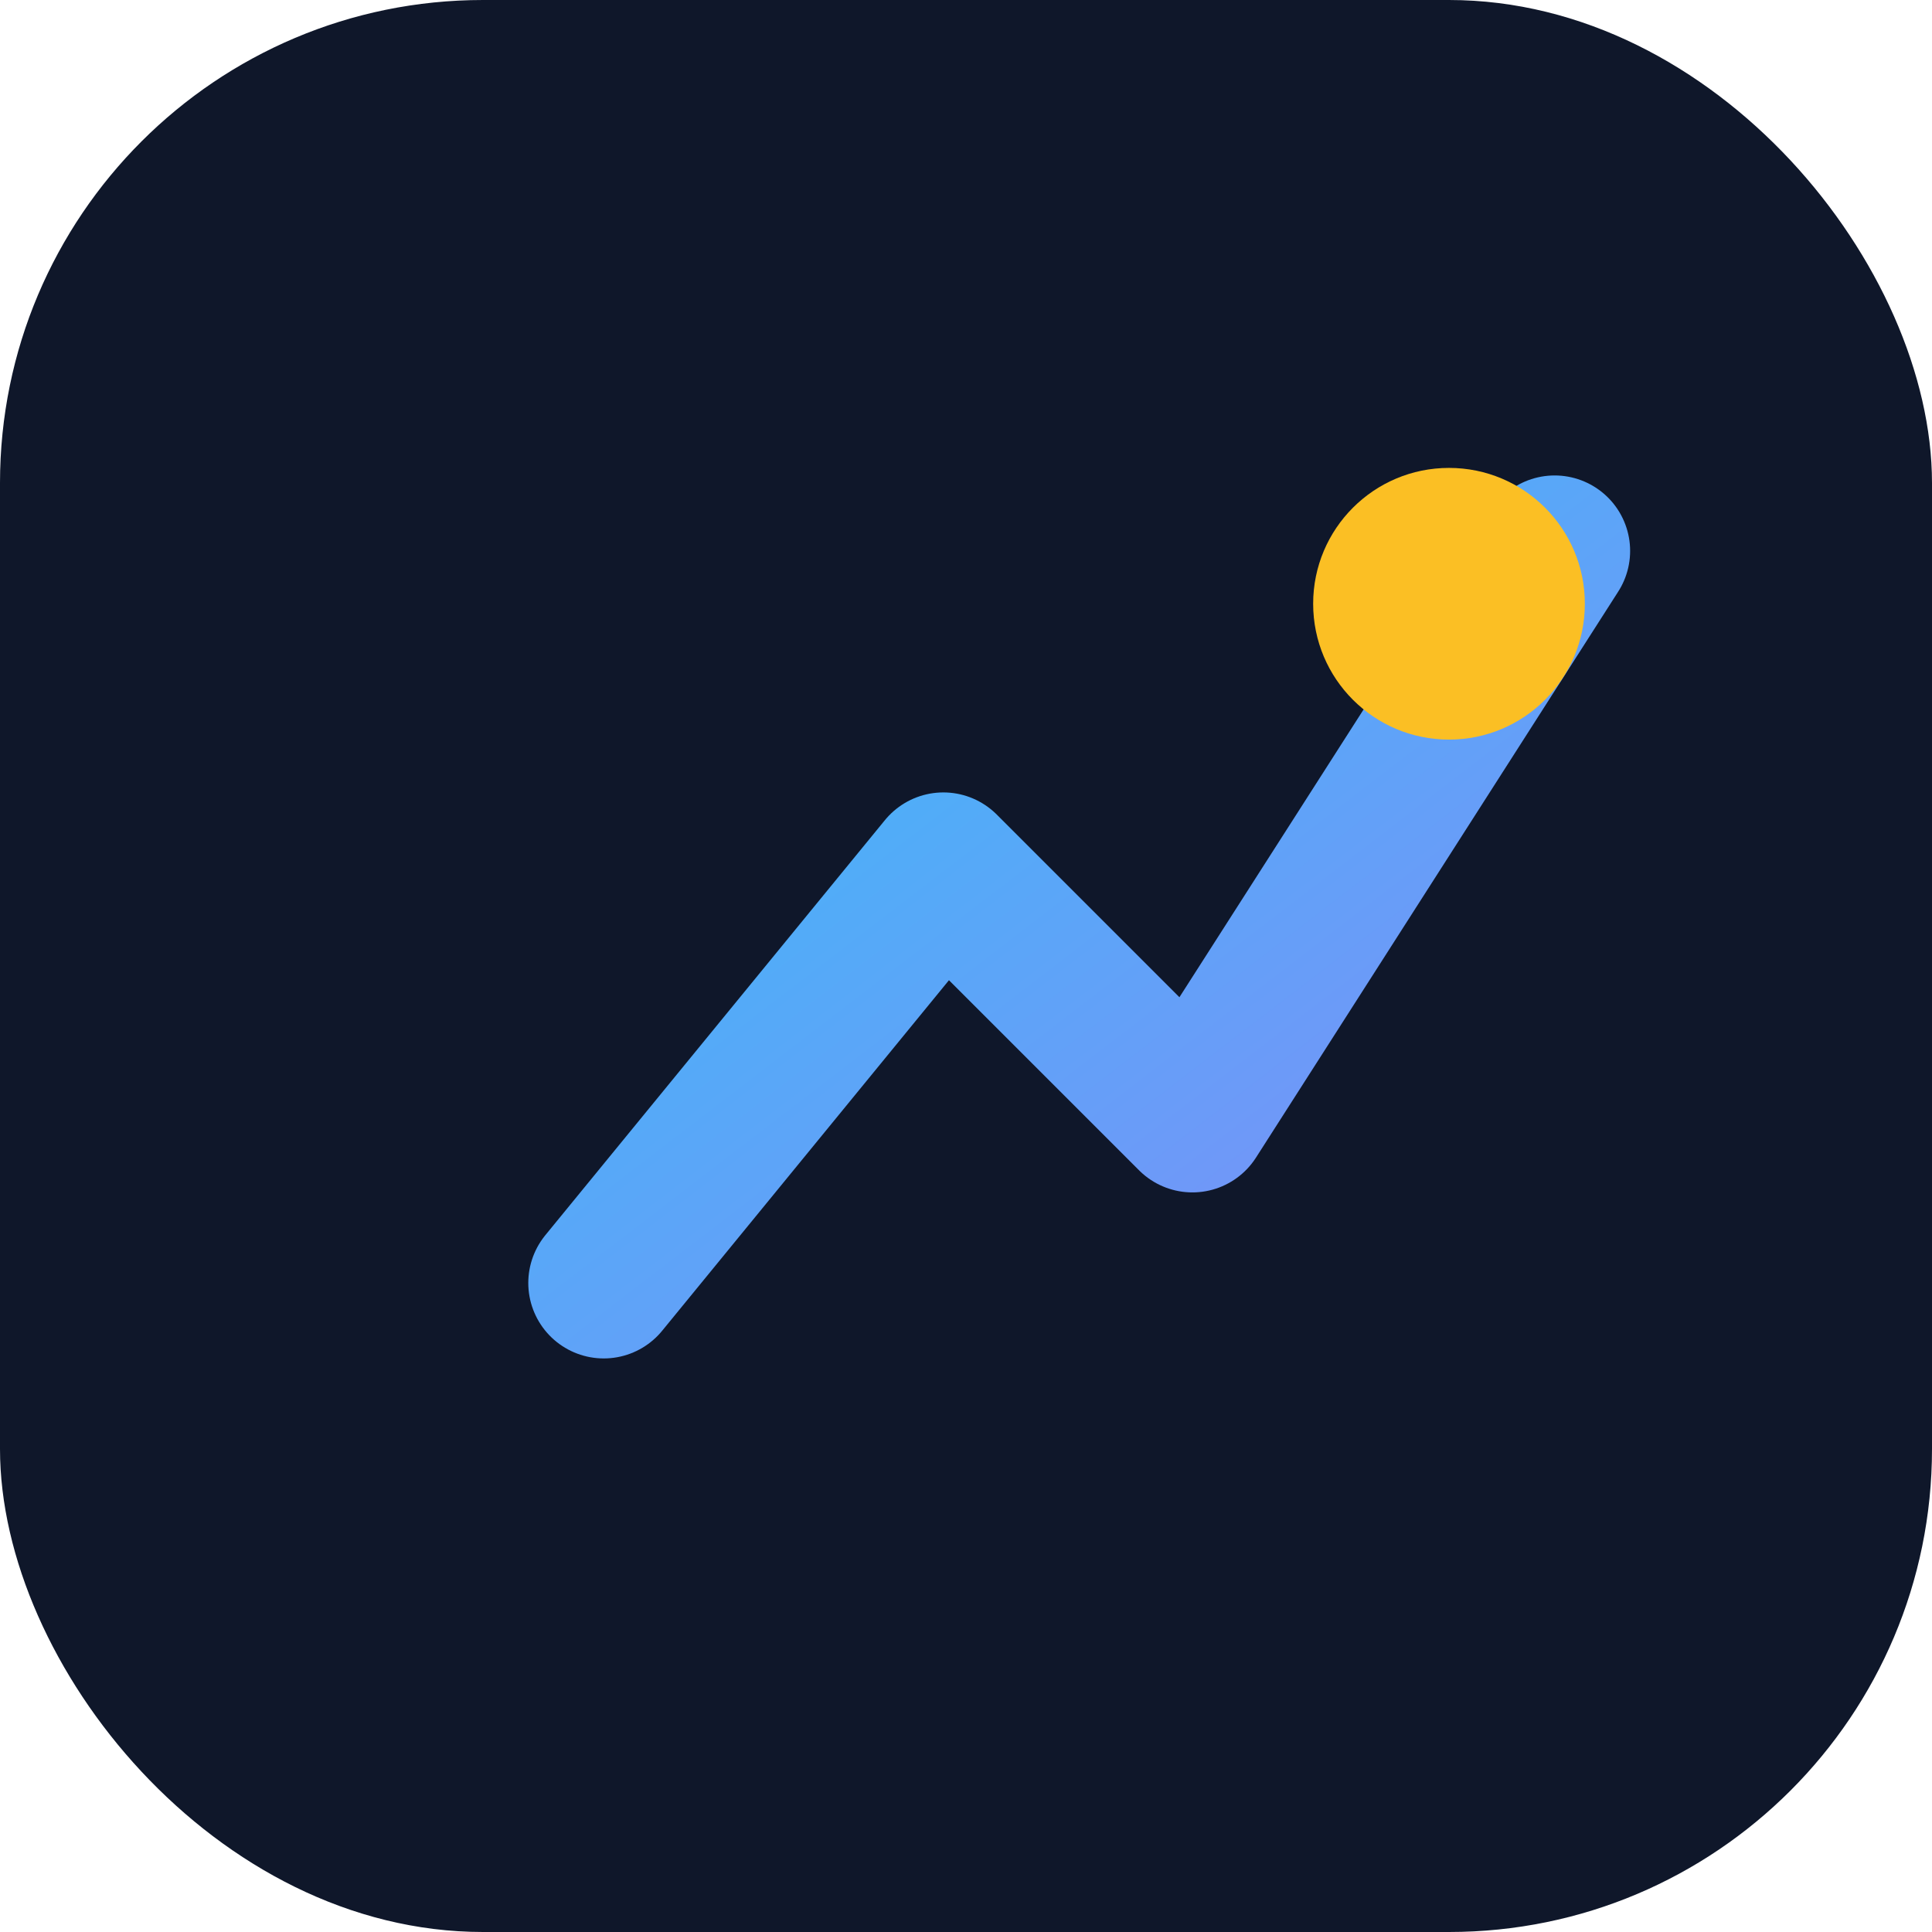 <svg xmlns="http://www.w3.org/2000/svg" viewBox="0 0 512 512" role="img" aria-label="LifeGoalApp logo">
  <defs>
    <linearGradient id="gradient-512" x1="0%" y1="0%" x2="100%" y2="100%">
      <stop offset="0%" stop-color="#38bdf8" />
      <stop offset="100%" stop-color="#818cf8" />
    </linearGradient>
  </defs>
  <rect width="512" height="512" rx="128" fill="#0f172a" />
  <path d="M160 340l90-110 66 66 96-150" fill="none" stroke="url(#gradient-512)" stroke-width="40" stroke-linecap="round" stroke-linejoin="round" />
  <circle cx="384" cy="160" r="36" fill="#fbbf24" />
</svg>
